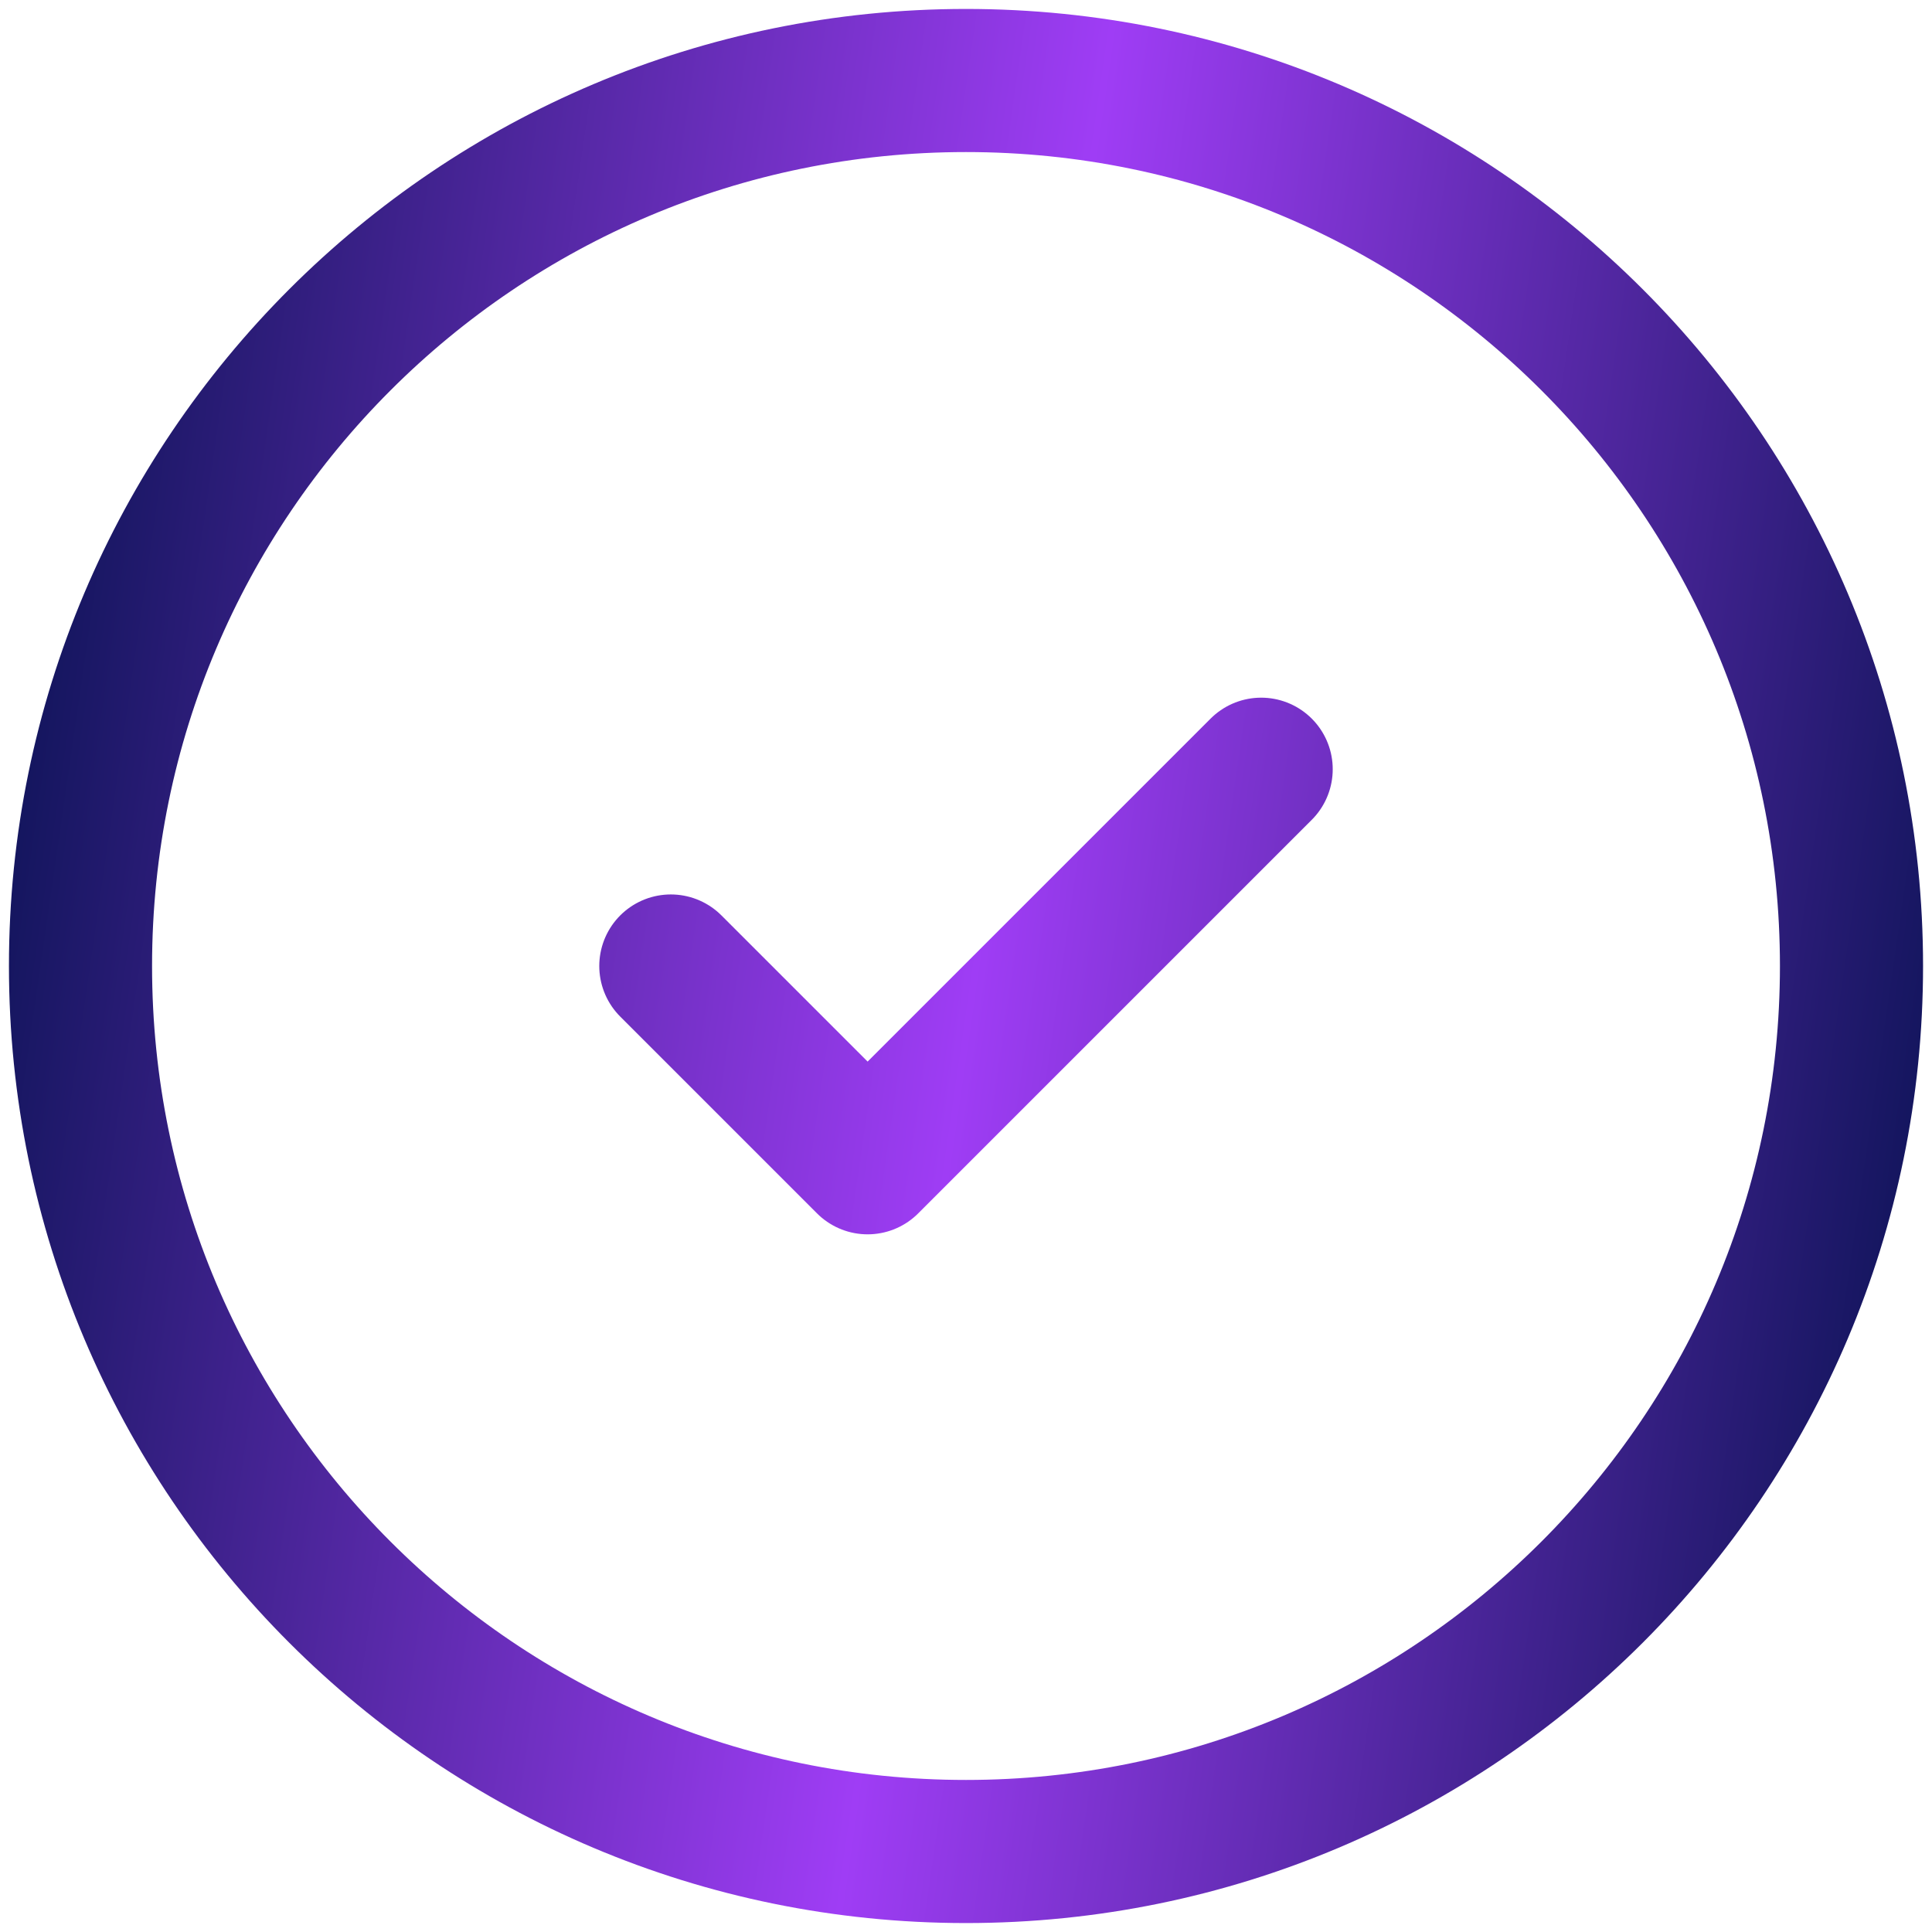 <?xml version="1.0" encoding="UTF-8" standalone="no"?>
<svg
   width="27"
   height="27"
   viewBox="0 0 27 27"
   fill="none"
   version="1.1"
   id="svg6443"
   sodipodi:docname="check.svg"
   inkscape:version="1.2.2 (732a01da63, 2022-12-09, custom)"
   xmlns:inkscape="http://www.inkscape.org/namespaces/inkscape"
   xmlns:sodipodi="http://sodipodi.sourceforge.net/DTD/sodipodi-0.dtd"
   xmlns="http://www.w3.org/2000/svg"
   xmlns:svg="http://www.w3.org/2000/svg">
  <sodipodi:namedview
     id="namedview6445"
     pagecolor="#ffffff"
     bordercolor="#000000"
     borderopacity="0.25"
     inkscape:showpageshadow="2"
     inkscape:pageopacity="0.0"
     inkscape:pagecheckerboard="0"
     inkscape:deskcolor="#d1d1d1"
     showgrid="false"
     inkscape:zoom="31.296296"
     inkscape:cx="5.735503"
     inkscape:cy="13.531953"
     inkscape:window-width="2560"
     inkscape:window-height="1012"
     inkscape:window-x="0"
     inkscape:window-y="32"
     inkscape:window-maximized="1"
     inkscape:current-layer="svg6443" />
  <path
     d="M9.375 13.5L12.125 16.25L17.625 10.75M25.875 13.5C25.875 20.334 20.334 25.875 13.5 25.875C6.665 25.875 1.125 20.334 1.125 13.5C1.125 6.665 6.665 1.125 13.5 1.125C20.334 1.125 25.875 6.665 25.875 13.5Z"
     stroke="url(#paint0_linear_730_403)"
     stroke-width="2"
     stroke-linecap="round"
     stroke-linejoin="round"
     id="path6432"
     style="fill-opacity:1;fill:none" />
  <defs
     id="defs6441">
    <linearGradient
       id="paint0_linear_730_403"
       x1="1.125"
       y1="1.125"
       x2="28.876"
       y2="5.142"
       gradientUnits="userSpaceOnUse">
      <stop
         stop-color="#6CD5F7"
         id="stop6434"
         offset="0"
         style="stop-color:#0e1458;stop-opacity:1;" />
      <stop
         offset="0.505"
         stop-color="#F89D5C"
         id="stop6436"
         style="stop-color:#9f3df5;stop-opacity:1;" />
      <stop
         offset="1"
         stop-color="#5B6AF0"
         id="stop6438"
         style="stop-color:#0e1458;stop-opacity:1;" />
    </linearGradient>
  </defs>
</svg>

